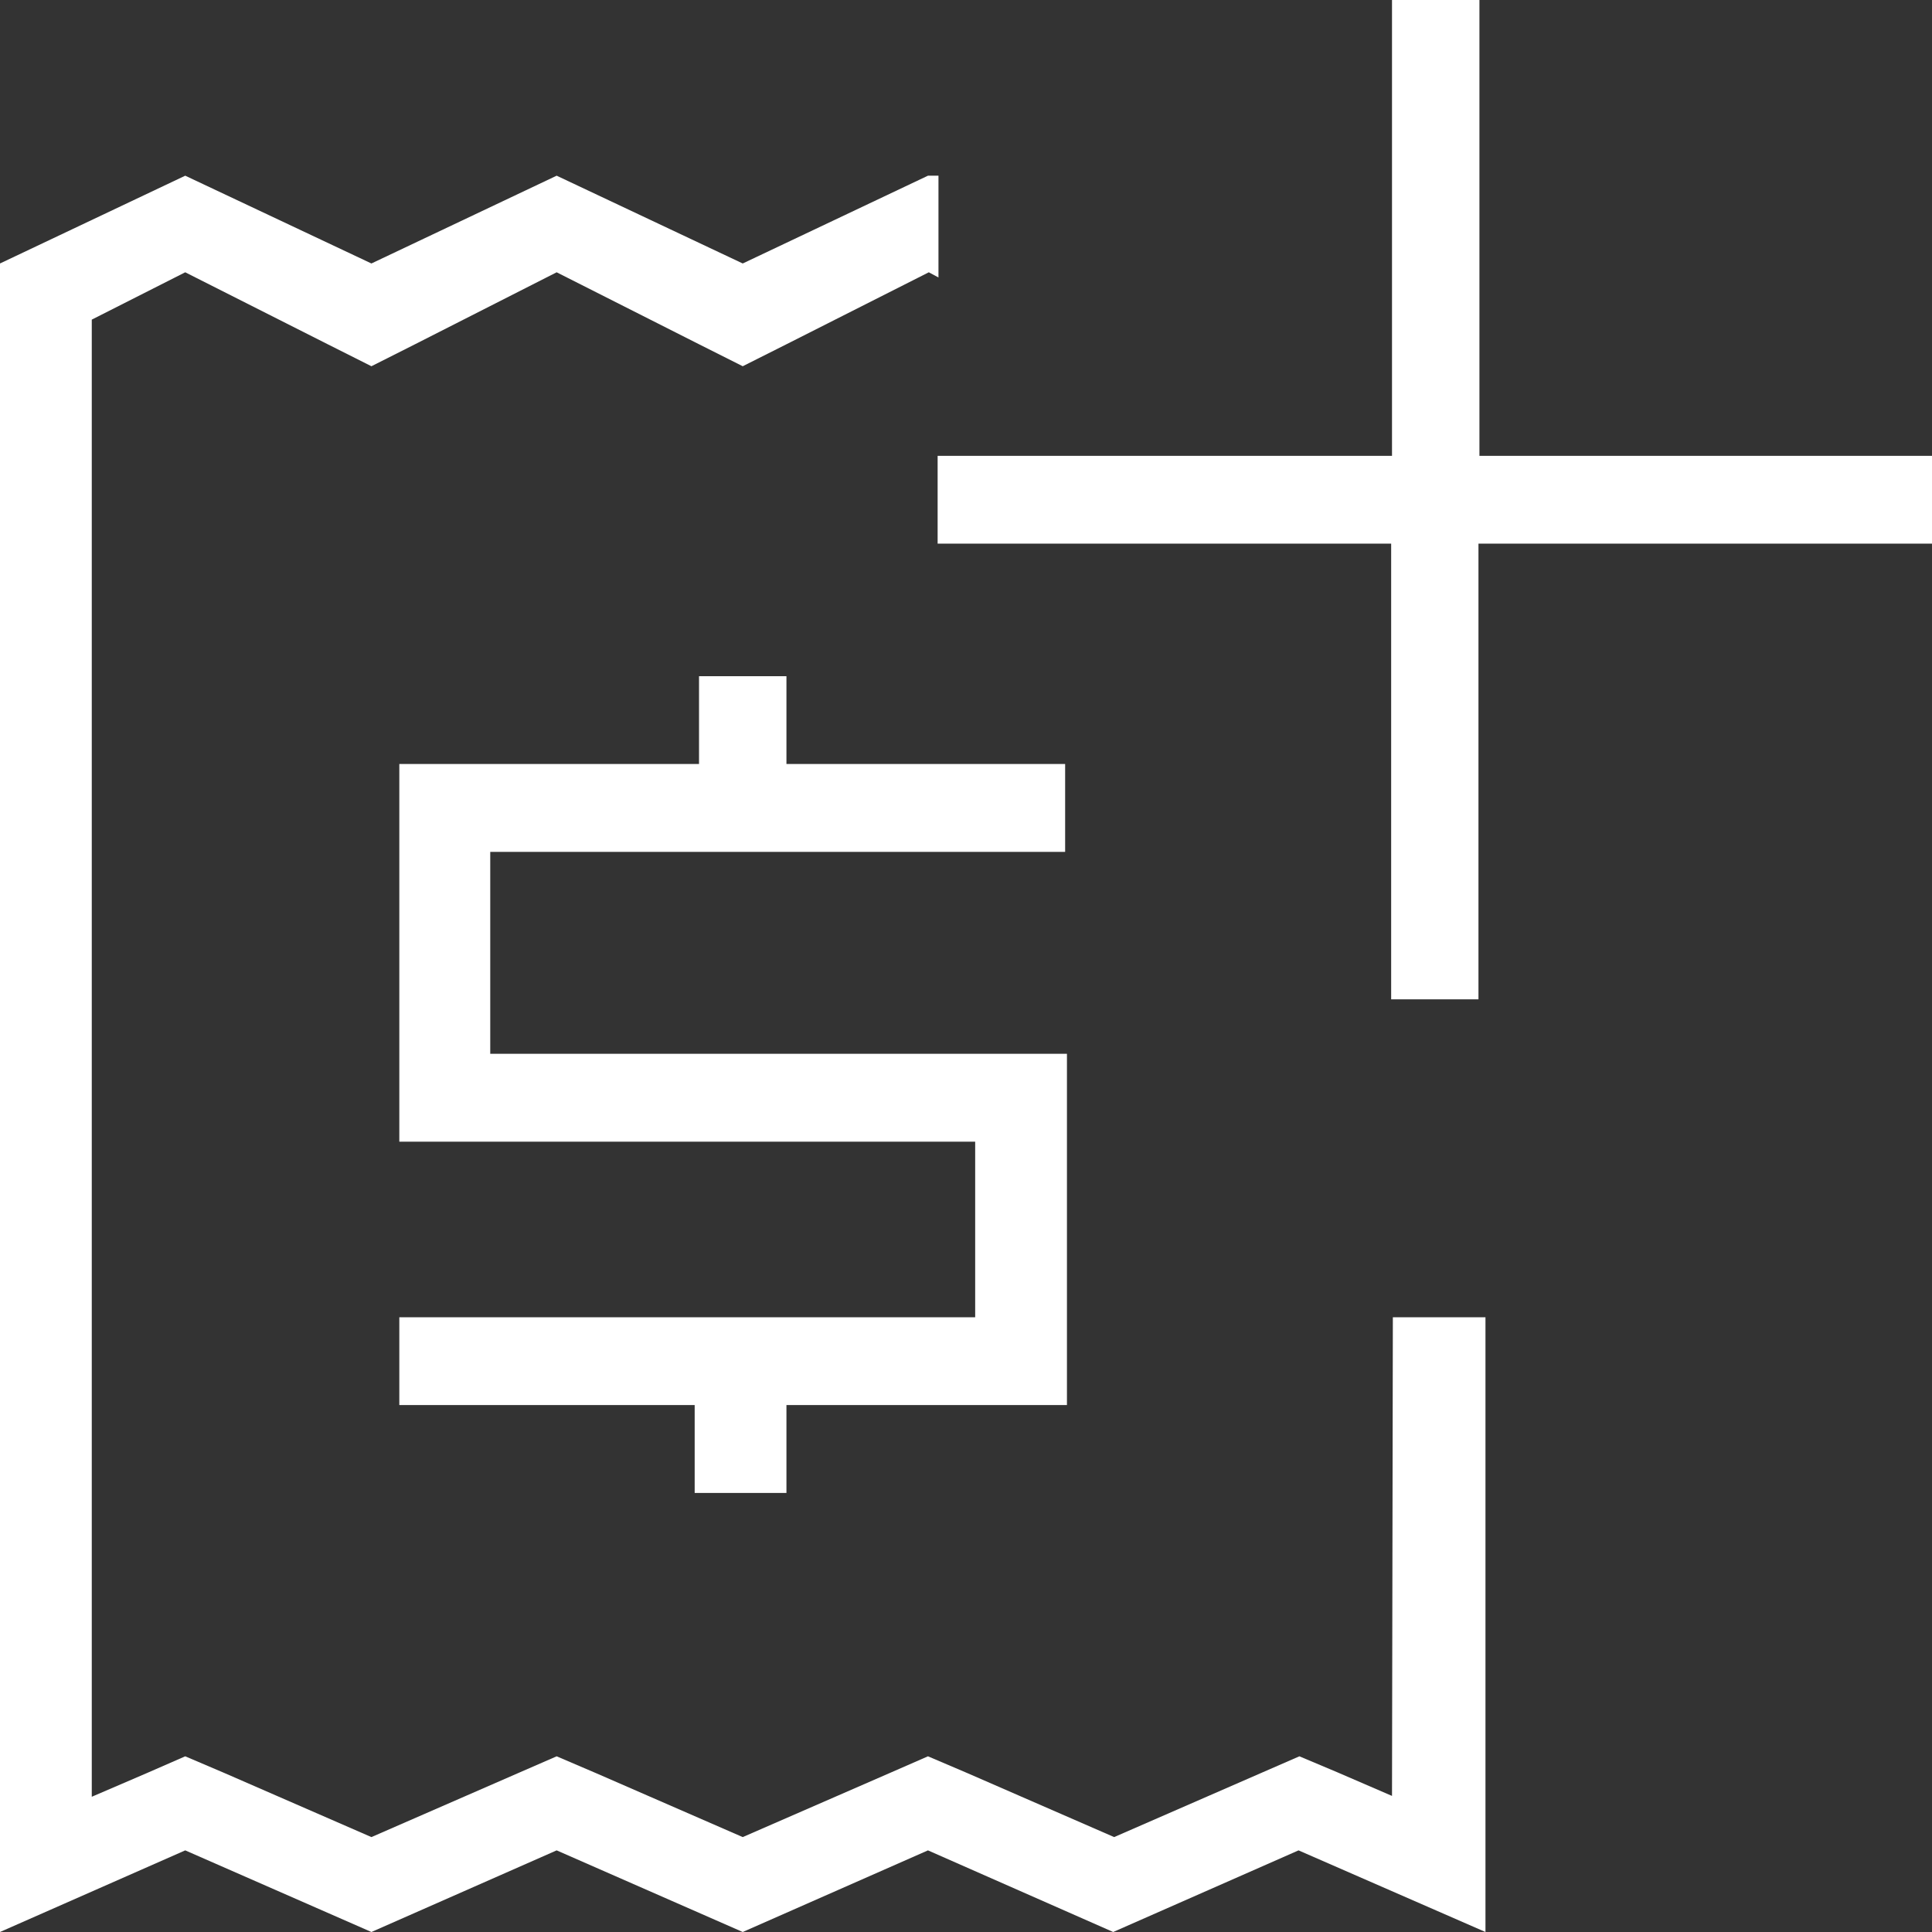 <svg width="16" height="16" viewBox="0 0 16 16" fill="none" xmlns="http://www.w3.org/2000/svg">
<rect x="0" y="0" width="16" height="16" fill="#333333" stroke="none"/>
<path fill-rule="evenodd" clip-rule="evenodd" d="M12.252 3.775V-5.72205e-06H11.528V3.775H7.765V4.502H11.521V8.276H12.244V4.502H16V3.775H12.252ZM11.528 14.873L11.072 14.676L10.761 14.545L10.442 14.684L9.227 15.214L8.011 14.684L7.685 14.545L7.367 14.684L6.151 15.214L4.935 14.684L4.61 14.545L4.291 14.684L3.076 15.214L1.86 14.684L1.534 14.545L1.216 14.684L0.76 14.88V2.647L1.534 2.255L2.714 2.851L3.076 3.033L3.437 2.851L4.61 2.255L5.789 2.851L6.151 3.033L6.513 2.851L7.692 2.255L7.772 2.298V1.455H7.685L6.151 2.182L4.61 1.455L3.076 2.182L1.534 1.455L0 2.182V16L1.534 15.324L3.076 16L4.61 15.324L6.151 16L7.685 15.324L9.219 16L10.754 15.324L12.302 16V10.909H11.535L11.528 14.873ZM8.821 7.055V6.327H6.513V5.6H5.789V6.327H3.307V9.455H8.076V10.909H3.307V11.636H5.753V12.364H6.513V11.636H8.836V8.727H4.06V7.055H8.821Z" fill="white"/>
</svg>
